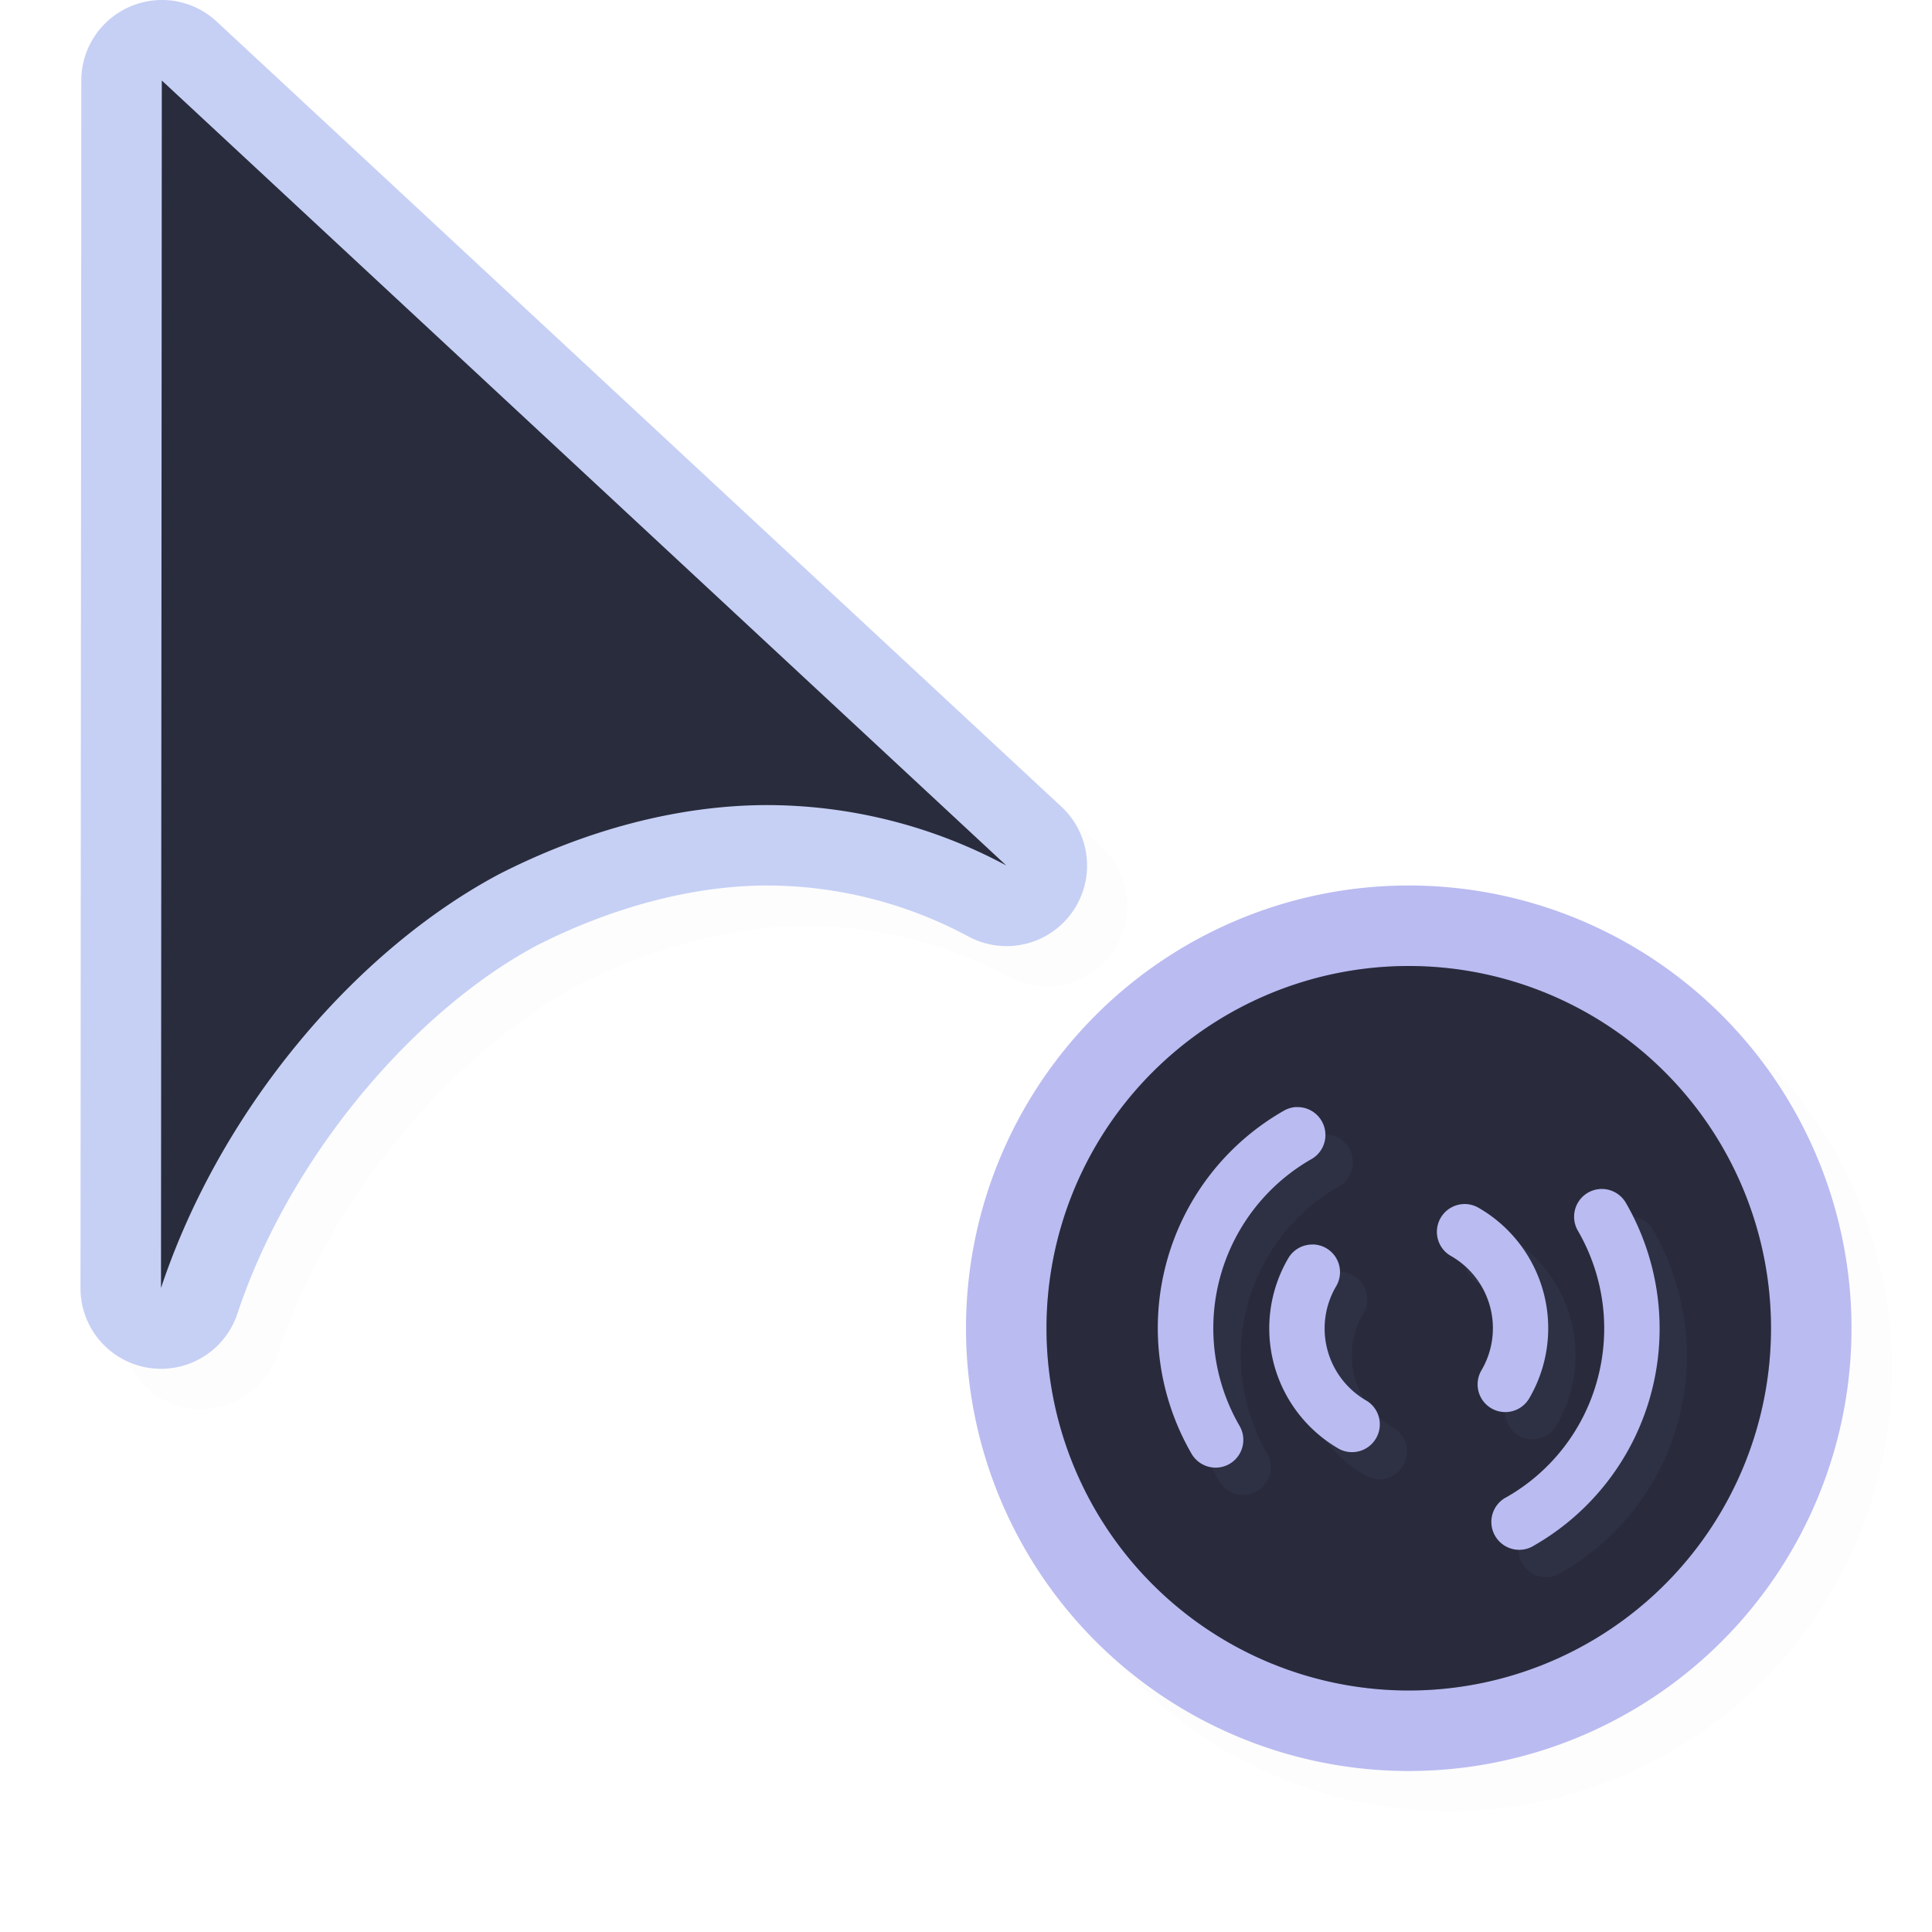 <svg xmlns="http://www.w3.org/2000/svg" width="24" height="24">
    <defs>
        <filter id="a" width="1.047" height="1.047" x="-.024" y="-.024" style="color-interpolation-filters:sRGB">
            <feGaussianBlur stdDeviation=".216"/>
        </filter>
        <filter id="b" width="1.135" height="1.154" x="-.068" y="-.077" style="color-interpolation-filters:sRGB">
            <feGaussianBlur stdDeviation=".254"/>
        </filter>
    </defs>
    <path d="M2.486.5a1 1 0 0 0-.375.084 1 1 0 0 0-.601.916l-.01 15a1 1 0 0 0 1.95.316c.661-1.985 2.225-3.774 3.716-4.57.941-.478 1.93-.74 2.84-.746a5.3 5.3 0 0 1 2.523.633 1 1 0 0 0 1.153-1.615L3.192.768A1 1 0 0 0 2.485.5M18 11.5a5.5 5.5 0 0 0-5.5 5.5 5.5 5.5 0 0 0 5.5 5.5 5.5 5.5 0 0 0 5.5-5.5 5.5 5.5 0 0 0-5.5-5.5" style="color:#000;fill:#000;fill-opacity:1;stroke-linecap:round;stroke-linejoin:round;-inkscape-stroke:none;opacity:.1;filter:url(#a)"/>
    <path d="M1.986 0a1 1 0 0 0-.375.084A1 1 0 0 0 1.01 1L1 16a1 1 0 0 0 1.95.316c.661-1.985 2.225-3.774 3.716-4.57.941-.478 1.93-.74 2.84-.746a5.3 5.3 0 0 1 2.523.633 1 1 0 0 0 1.153-1.615L2.692.268A1 1 0 0 0 1.985 0" style="color:#000;fill:#c6d0f5;stroke-linecap:round;stroke-linejoin:round;-inkscape-stroke:none;fill-opacity:1"/>
    <path d="M23 16.5a5.5 5.5 0 0 1-5.5 5.5 5.5 5.5 0 0 1-5.5-5.5 5.5 5.5 0 0 1 5.5-5.5 5.5 5.5 0 0 1 5.5 5.5" style="fill:#babbf1;fill-opacity:1;stroke:none;stroke-width:2;stroke-linecap:round;stroke-linejoin:round;stroke-miterlimit:4;stroke-dasharray:none;stroke-opacity:1"/>
    <path d="M2.01 1 2 16c.75-2.25 2.435-4.202 4.202-5.142 1.065-.543 2.203-.85 3.298-.857a6.3 6.3 0 0 1 3 .75z" style="fill:#292c3c;fill-opacity:1;stroke:none;stroke-width:1.259;stroke-linecap:round;stroke-linejoin:round;stroke-miterlimit:4;stroke-dasharray:none;stroke-opacity:1"/>
    <path d="M22 16.5a4.5 4.5 0 0 1-4.5 4.5 4.5 4.5 0 0 1-4.5-4.5 4.5 4.5 0 0 1 4.5-4.5 4.5 4.5 0 0 1 4.5 4.5" style="fill:#292c3c;fill-opacity:1;stroke:none;stroke-width:1.636;stroke-linecap:round;stroke-linejoin:round;stroke-miterlimit:4;stroke-dasharray:none;stroke-opacity:1"/>
    <path d="M22 16.5a4.5 4.5 0 0 1-4.5 4.5 4.5 4.5 0 0 1-4.5-4.5 4.5 4.5 0 0 1 4.5-4.5 4.5 4.5 0 0 1 4.5 4.5" style="opacity:.2;fill:#292c3c;fill-opacity:1;stroke:none;stroke-width:1.636;stroke-linecap:round;stroke-linejoin:round;stroke-miterlimit:4;stroke-dasharray:none;stroke-opacity:1"/>
    <path d="M20.985 19.031a.5.498 60 0 0-.237.072 4.48 4.48 0 0 0-2.097 2.725 4.5 4.5 0 0 0 .449 3.416.5.498 60 0 0 .691.186.5.498 60 0 0 .17-.684 3.5 3.5 0 0 1 1.283-4.775.5.498 60 0 0-.26-.94m5.463 1.469a.5.498 60 0 0-.239.07.5.498 60 0 0-.17.684c.465.804.59 1.76.35 2.656a3.48 3.48 0 0 1-1.633 2.12.5.498 60 1 0 .496.866 4.48 4.48 0 0 0 2.098-2.724 4.5 4.5 0 0 0-.45-3.416.5.498 60 0 0-.452-.256m-2.434.27a.498.498 30 0 0-.256.931 1.49 1.49 0 0 1 .55 2.047.497.498 30 0 0 .184.691.497.498 30 0 0 .676-.191 2.493 2.493 0 0 0-.916-3.412.5.5 30 0 0-.238-.067m-2.734.726a.497.498 30 0 0-.446.258 2.486 2.486 0 0 0 .918 3.412.498.498 30 0 0 .492-.865 1.49 1.49 0 0 1-.55-2.05.497.498 30 0 0-.414-.755" style="color:#000;font-style:normal;font-variant:normal;font-weight:400;font-stretch:normal;font-size:medium;line-height:normal;font-family:sans-serif;font-variant-ligatures:normal;font-variant-position:normal;font-variant-caps:normal;font-variant-numeric:normal;font-variant-alternates:normal;font-feature-settings:normal;text-indent:0;text-align:start;text-decoration:none;text-decoration-line:none;text-decoration-style:solid;text-decoration-color:#000;letter-spacing:normal;word-spacing:normal;text-transform:none;writing-mode:lr-tb;direction:ltr;text-orientation:mixed;dominant-baseline:auto;baseline-shift:baseline;text-anchor:start;white-space:normal;shape-padding:0;clip-rule:nonzero;display:inline;overflow:visible;visibility:visible;opacity:.2;isolation:auto;mix-blend-mode:normal;color-interpolation:sRGB;color-interpolation-filters:linearRGB;solid-color:#000;solid-opacity:1;vector-effect:none;fill:#babbf1;fill-opacity:1;fill-rule:nonzero;stroke:none;stroke-width:.997;stroke-linecap:round;stroke-linejoin:round;stroke-miterlimit:4;stroke-dasharray:none;stroke-dashoffset:0;stroke-opacity:1;filter:url(#b);color-rendering:auto;image-rendering:auto;shape-rendering:auto;text-rendering:auto;enable-background:accumulate" transform="translate(1.923 .923)scale(.692)"/>
    <path d="M16.105 13.752a.346.345 60 0 0-.164.05 3.1 3.1 0 0 0-1.452 1.887 3.12 3.12 0 0 0 .31 2.365.346.345 60 0 0 .48.128.346.345 60 0 0 .117-.473 2.42 2.42 0 0 1 .888-3.306.346.345 60 0 0-.18-.65m3.782 1.017a.346.345 60 0 0-.165.049.346.345 60 0 0-.118.473 2.42 2.42 0 0 1 .242 1.84 2.4 2.4 0 0 1-1.13 1.466.346.345 60 1 0 .343.6 3.1 3.1 0 0 0 1.452-1.886 3.12 3.12 0 0 0-.31-2.365.346.345 60 0 0-.314-.177m-1.685.187a.344.345 30 0 0-.177.645 1.033 1.033 0 0 1 .381 1.417.344.345 30 0 0 .127.479.344.345 30 0 0 .468-.133 1.726 1.726 0 0 0-.634-2.362.344.345 30 0 0-.165-.046m-1.893.503a.344.345 30 0 0-.309.178A1.726 1.726 0 0 0 16.636 18a.344.345 30 0 0 .34-.6 1.033 1.033 0 0 1-.38-1.418.344.345 30 0 0-.287-.523" style="color:#000;font-style:normal;font-variant:normal;font-weight:400;font-stretch:normal;font-size:medium;line-height:normal;font-family:sans-serif;font-variant-ligatures:normal;font-variant-position:normal;font-variant-caps:normal;font-variant-numeric:normal;font-variant-alternates:normal;font-feature-settings:normal;text-indent:0;text-align:start;text-decoration:none;text-decoration-line:none;text-decoration-style:solid;text-decoration-color:#000;letter-spacing:normal;word-spacing:normal;text-transform:none;writing-mode:lr-tb;direction:ltr;text-orientation:mixed;dominant-baseline:auto;baseline-shift:baseline;text-anchor:start;white-space:normal;shape-padding:0;clip-rule:nonzero;display:inline;overflow:visible;visibility:visible;isolation:auto;mix-blend-mode:normal;color-interpolation:sRGB;color-interpolation-filters:linearRGB;solid-color:#000;solid-opacity:1;vector-effect:none;fill:#babbf1;fill-opacity:1;fill-rule:nonzero;stroke:none;stroke-width:.69;stroke-linecap:round;stroke-linejoin:round;stroke-miterlimit:4;stroke-dasharray:none;stroke-dashoffset:0;stroke-opacity:1;color-rendering:auto;image-rendering:auto;shape-rendering:auto;text-rendering:auto;enable-background:accumulate"/>
</svg>
